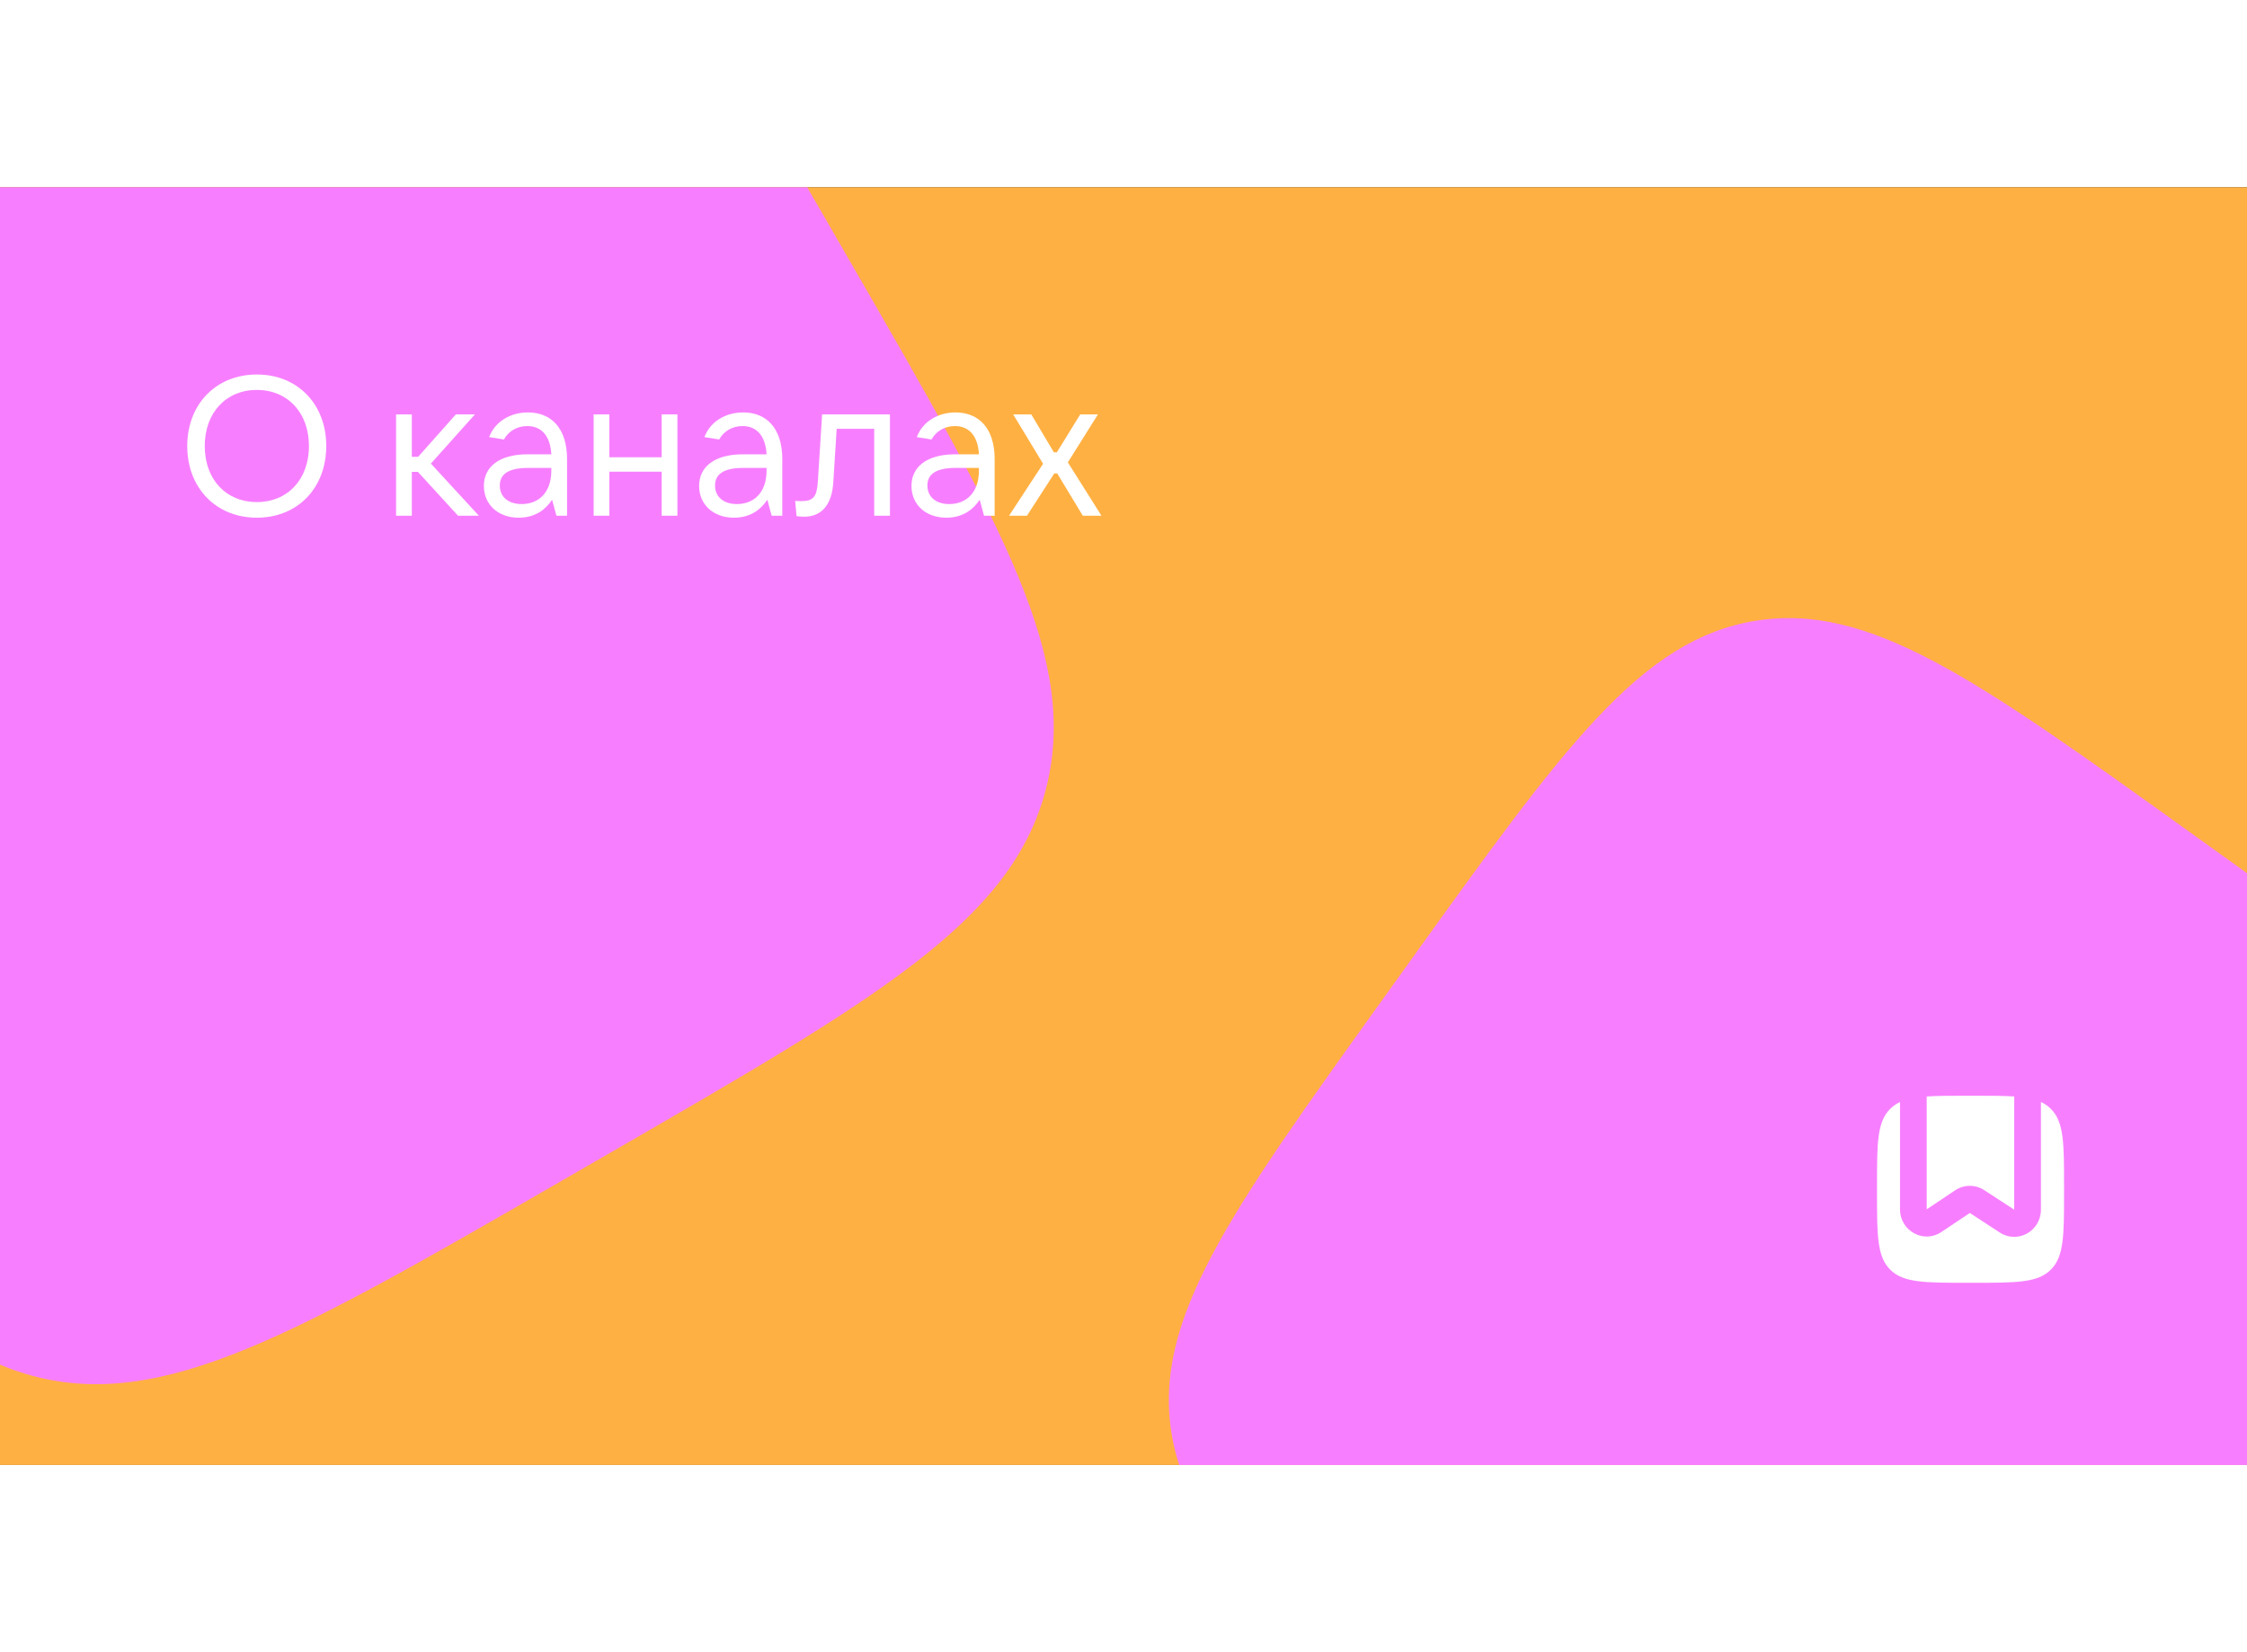 <svg height="150" viewBox="0 0 204 116" fill="none" xmlns="http://www.w3.org/2000/svg">
<rect x="0" y="0" width="204" height="116" fill="#333333" stroke="none"/>
<g clip-path="url(#clip0_49_17125)">
<rect width="204" height="116" fill="#FFB042"/>
<path d="M-6.361 -19.348C17.849 -33.326 29.955 -40.315 41.819 -37.136C53.682 -33.957 60.671 -21.852 74.649 2.359L77.12 6.639C91.098 30.849 98.087 42.955 94.909 54.818C91.73 66.682 79.624 73.671 55.414 87.649L51.134 90.12C26.923 104.098 14.818 111.087 2.954 107.908C-8.91 104.73 -15.899 92.624 -29.877 68.414L-32.348 64.134C-46.326 39.923 -53.315 27.818 -50.136 15.954C-46.957 4.09 -34.852 -2.899 -10.641 -16.877L-6.361 -19.348Z" fill="#F77FFF"/>
<path d="M128.043 70.227C141.986 50.792 148.958 41.075 159.327 39.369C169.696 37.663 179.413 44.635 198.848 58.578L202.283 61.043C221.717 74.986 231.435 81.957 233.141 92.327C234.847 102.696 227.875 112.413 213.932 131.848L211.467 135.283C197.524 154.717 190.552 164.435 180.183 166.141C169.814 167.847 160.097 160.875 140.662 146.932L137.227 144.467C117.792 130.524 108.075 123.552 106.369 113.183C104.663 102.814 111.635 93.097 125.578 73.662L128.043 70.227Z" fill="#F77FFF"/>
<path d="M171.604 83.674C170.41 84.867 170.41 86.788 170.41 90.63V91.31C170.41 95.152 170.41 97.073 171.604 98.266C172.797 99.46 174.718 99.46 178.56 99.46H179.24C183.082 99.46 185.003 99.46 186.196 98.266C187.39 97.073 187.39 95.152 187.39 91.31V90.63C187.39 86.788 187.39 84.867 186.196 83.674C185.934 83.411 185.636 83.206 185.291 83.047V92.824C185.291 94.773 183.172 95.951 181.559 94.899L178.835 93.124L176.254 94.851C174.642 95.93 172.497 94.754 172.497 92.792V83.052C172.157 83.211 171.863 83.414 171.604 83.674Z" fill="white"/>
<path d="M179.24 82.48H178.56C177.087 82.48 175.897 82.48 174.921 82.547V92.792L177.503 91.065C178.303 90.53 179.338 90.524 180.144 91.049L182.867 92.824V82.546C181.894 82.48 180.707 82.48 179.24 82.48Z" fill="white"/>
<path d="M23.319 30C27.014 30 29.62 27.31 29.62 23.491C29.62 19.69 27.014 17 23.319 17C19.624 17 17 19.69 17 23.491C17 27.31 19.624 30 23.319 30ZM23.319 28.583C20.517 28.583 18.589 26.521 18.589 23.491C18.589 20.479 20.517 18.399 23.319 18.399C26.122 18.399 28.049 20.479 28.049 23.491C28.049 26.521 26.122 28.583 23.319 28.583Z" fill="white"/>
<path d="M43.474 29.821L39.118 25.087L43.117 20.622H41.385L37.958 24.477H37.387V20.622H35.959V29.821H37.387V25.84H37.94L41.582 29.821H43.474Z" fill="white"/>
<path d="M47.929 20.443C46.322 20.443 44.93 21.285 44.412 22.684L45.751 22.899C46.161 22.146 46.947 21.68 47.875 21.68C49.142 21.68 49.964 22.559 50.053 24.244H47.911C45.287 24.244 43.93 25.41 43.93 27.113C43.93 28.817 45.233 30 47.09 30C48.678 30 49.589 29.175 50.124 28.368L50.517 29.821H51.481V24.674C51.481 21.931 50.089 20.443 47.929 20.443ZM47.357 28.763C46.161 28.763 45.376 28.117 45.376 27.077C45.376 26.109 46.072 25.481 47.929 25.481H50.053V25.715C50.053 27.759 48.875 28.763 47.357 28.763Z" fill="white"/>
<path d="M60.072 24.513H55.324V20.622H53.896V29.821H55.324V25.822H60.072V29.821H61.501V20.622H60.072V24.513Z" fill="white"/>
<path d="M67.47 20.443C65.863 20.443 64.471 21.285 63.953 22.684L65.292 22.899C65.703 22.146 66.488 21.68 67.416 21.68C68.684 21.68 69.505 22.559 69.594 24.244H67.452C64.828 24.244 63.471 25.41 63.471 27.113C63.471 28.817 64.774 30 66.631 30C68.219 30 69.13 29.175 69.665 28.368L70.058 29.821H71.022V24.674C71.022 21.931 69.63 20.443 67.47 20.443ZM66.898 28.763C65.703 28.763 64.917 28.117 64.917 27.077C64.917 26.109 65.613 25.481 67.47 25.481H69.594V25.715C69.594 27.759 68.416 28.763 66.898 28.763Z" fill="white"/>
<path d="M74.245 26.808C74.156 28.081 73.834 28.494 72.781 28.494C72.692 28.494 72.424 28.494 72.192 28.476L72.317 29.857C72.567 29.892 72.799 29.91 73.013 29.91C74.584 29.91 75.53 28.834 75.655 26.772L75.959 21.931H79.368V29.821H80.796V20.622H74.638L74.245 26.808Z" fill="white"/>
<path d="M86.749 20.443C85.143 20.443 83.751 21.285 83.233 22.684L84.572 22.899C84.982 22.146 85.768 21.68 86.696 21.68C87.963 21.68 88.784 22.559 88.874 24.244H86.732C84.108 24.244 82.751 25.41 82.751 27.113C82.751 28.817 84.054 30 85.91 30C87.499 30 88.409 29.175 88.945 28.368L89.338 29.821H90.302V24.674C90.302 21.931 88.909 20.443 86.749 20.443ZM86.178 28.763C84.982 28.763 84.197 28.117 84.197 27.077C84.197 26.109 84.893 25.481 86.749 25.481H88.874V25.715C88.874 27.759 87.695 28.763 86.178 28.763Z" fill="white"/>
<path d="M93.235 29.821L95.716 25.983H95.984L98.304 29.821H100L96.948 24.979L99.679 20.622H98.072L95.948 24.065H95.68L93.627 20.622H91.985L94.698 25.105L91.61 29.821H93.235Z" fill="white"/>
</g>
<defs>
<clipPath id="clip0_49_17125">
<rect width="204" height="116" fill="white"/>
</clipPath>
</defs>
</svg>
